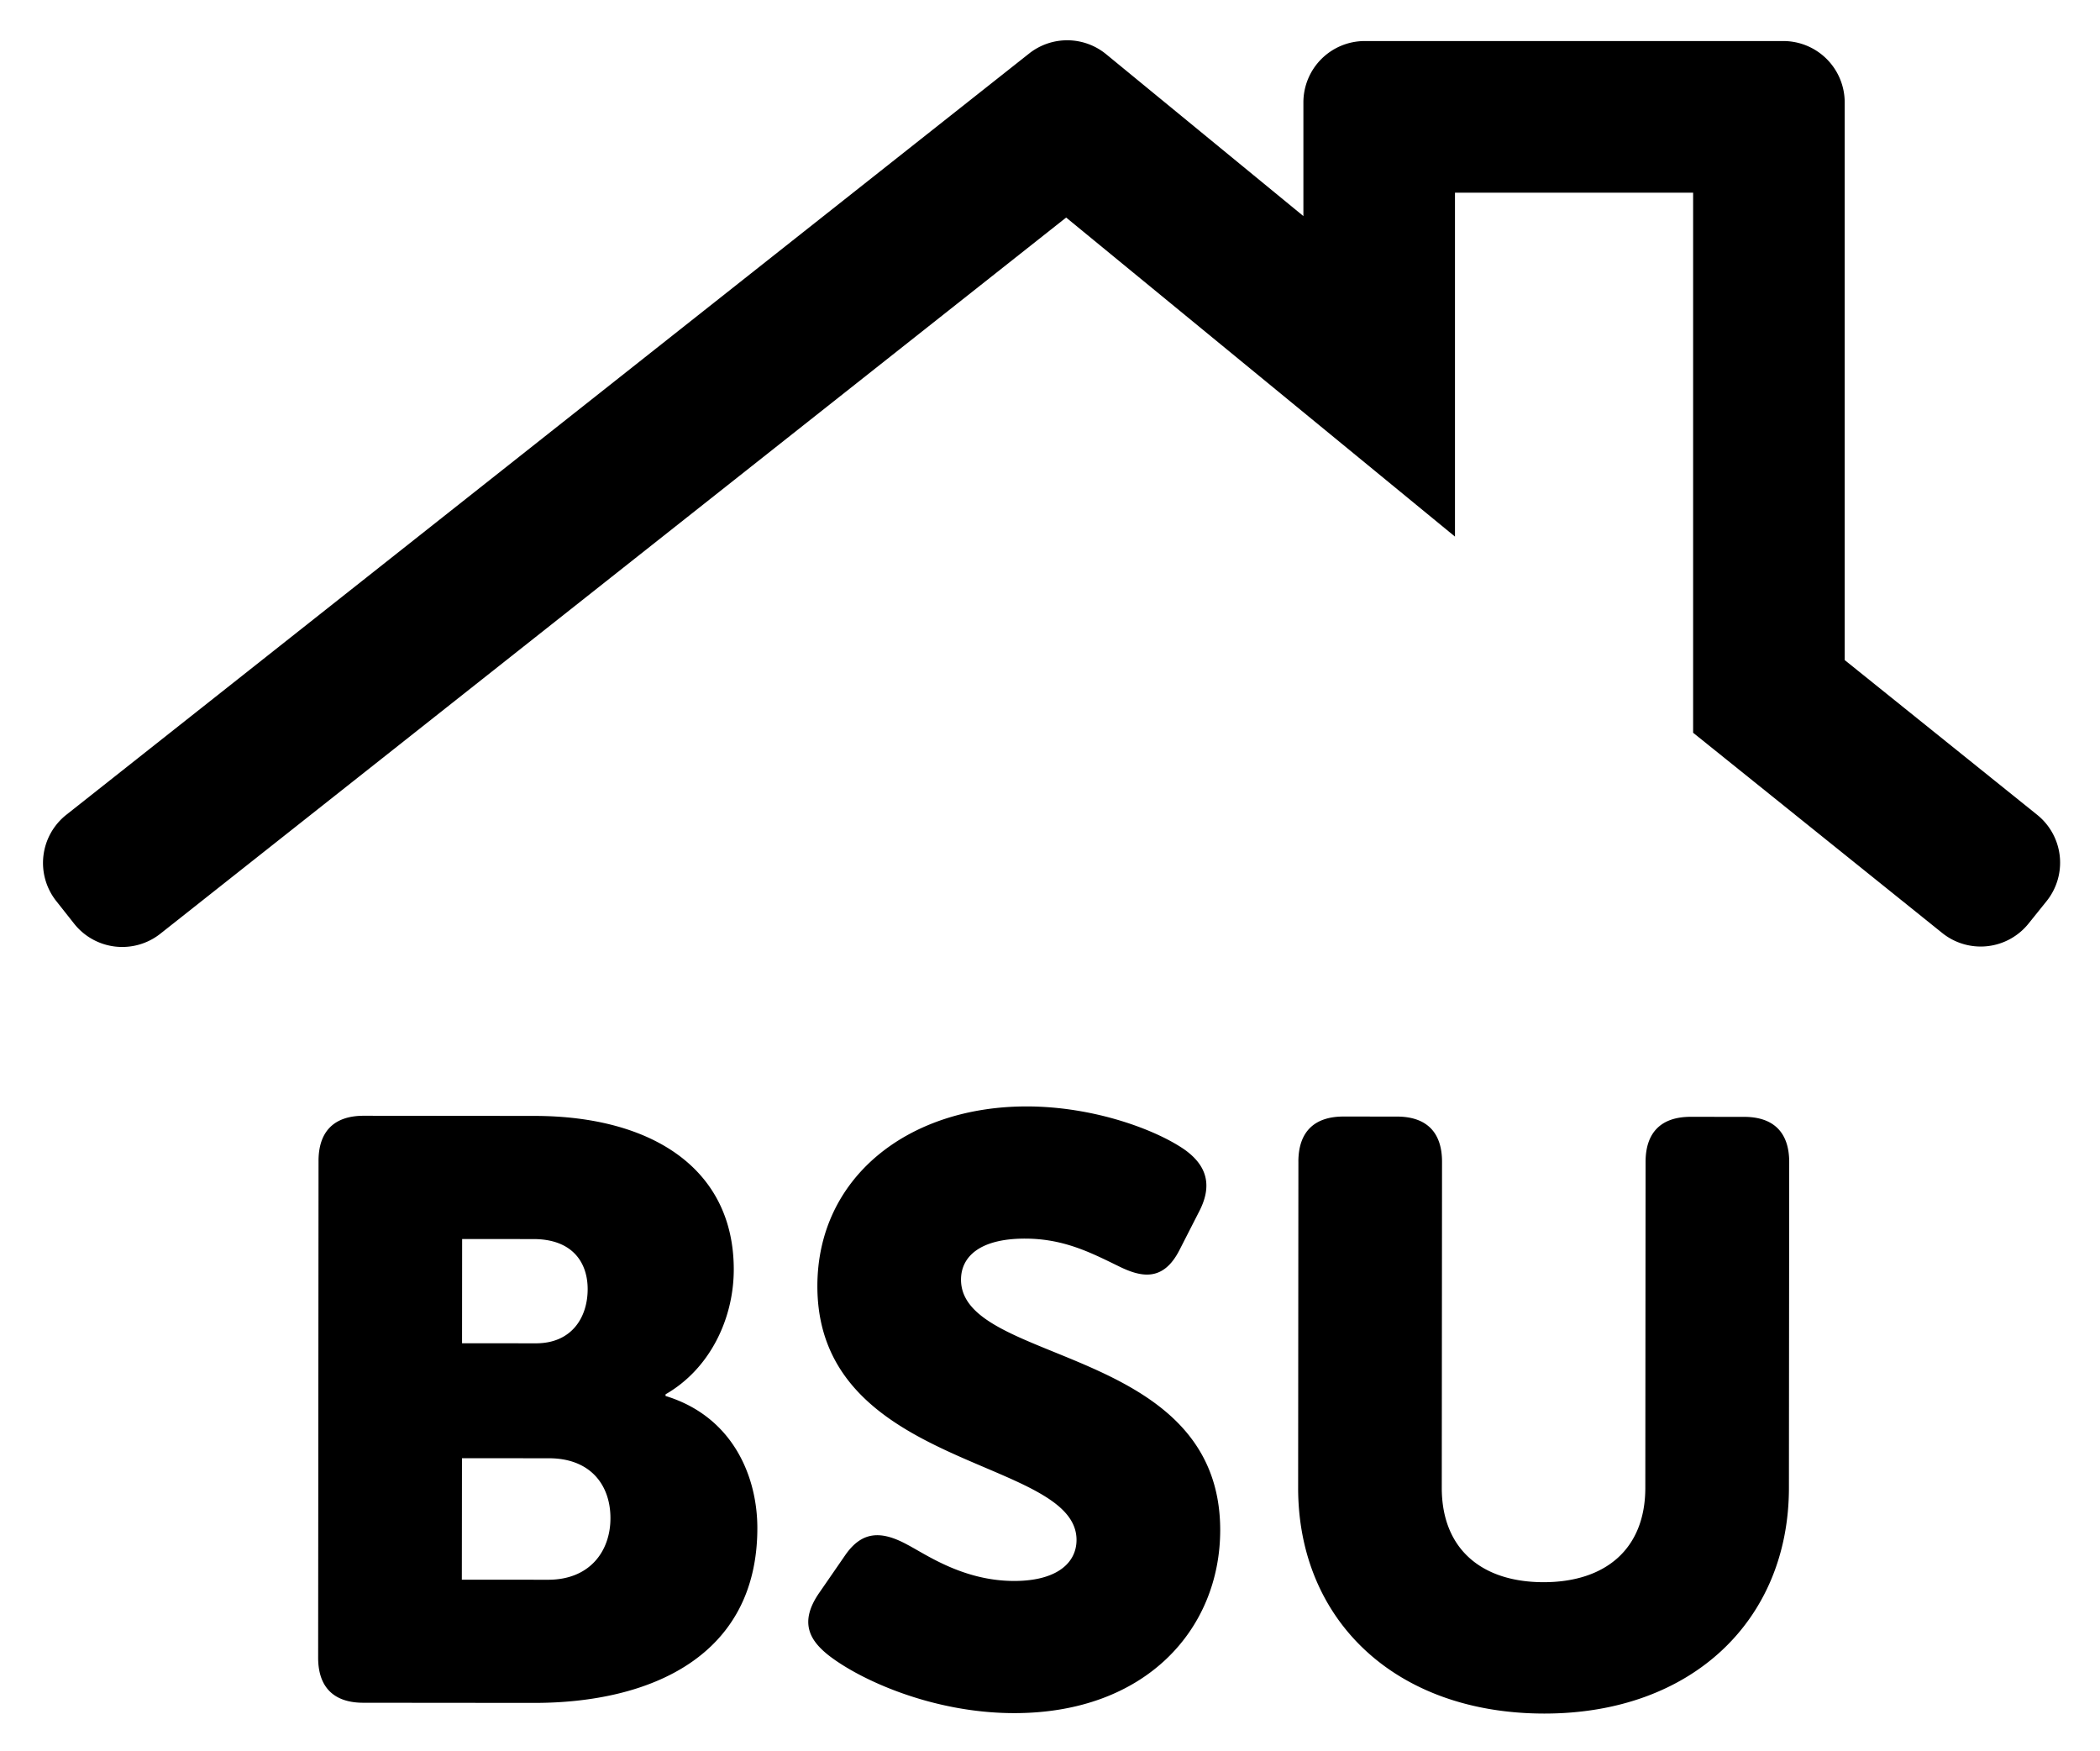 <svg xmlns="http://www.w3.org/2000/svg" role="img" viewBox="41.63 49.76 96.98 80.86"><path d="M66.379 111.78c1.667.001 2.389-1.211 2.39-2.5 0-1.25-.72-2.312-2.5-2.313l-3.297-.003-.004 4.813 3.41.003zm.56 10.916c1.933.002 2.882-1.324 2.882-2.841.002-1.515-.906-2.766-2.84-2.768l-4.017-.003-.006 5.609 3.98.003zM56.34 103.357c.002-1.365.723-2.084 2.088-2.083l7.883.007c5.42.004 9.209 2.433 9.205 7.095-.002 2.274-1.104 4.585-3.151 5.759v.076c3.108.949 4.242 3.717 4.24 6.105-.004 5.913-4.934 8.069-10.316 8.066l-7.884-.007c-1.364-.001-2.085-.722-2.083-2.087l.018-22.931zm23.141 19.917l1.176-1.704c.758-1.099 1.631-1.173 2.881-.49.871.455 2.576 1.67 4.925 1.672 1.971.001 2.881-.832 2.882-1.894.003-3.828-11.973-3.23-11.968-11.722.004-5.003 4.176-8.297 9.672-8.293 3.147.003 6.026 1.105 7.315 2.015 1.097.797 1.211 1.745.64 2.844l-.91 1.781c-.759 1.477-1.783 1.25-2.843.718-1.25-.608-2.5-1.253-4.282-1.255-2.085-.002-2.957.832-2.959 1.893-.002 3.942 11.976 3.004 11.97 11.571-.005 4.548-3.419 8.45-9.522 8.444-3.79-.003-7.162-1.56-8.6-2.698-.797-.646-1.364-1.48-.377-2.882m22.109-19.881c.002-1.365.724-2.084 2.087-2.083l2.465.002c1.363.001 2.083.722 2.082 2.087l-.012 15.047c-.002 2.843 1.854 4.36 4.696 4.363 2.843.002 4.702-1.513 4.704-4.355l.012-15.047c0-1.365.722-2.085 2.086-2.084l2.464.002c1.364.001 2.083.721 2.083 2.087l-.013 15.047c-.005 6.102-4.48 10.42-11.303 10.415-6.9-.006-11.368-4.332-11.362-10.434l.012-15.047zM45.052 92.404l-.825-1.044a2.835 2.835 0 0 1 .466-3.982L89.157 52.23a2.835 2.835 0 0 1 3.556.033l9.109 7.473V54.49a2.834 2.834 0 0 1 2.834-2.835h19.329a2.835 2.835 0 0 1 2.835 2.835v25.745l8.889 7.145a2.835 2.835 0 0 1 .434 3.985l-.834 1.037a2.834 2.834 0 0 1-3.985.434l-11.504-9.245V58.656h-10.998v15.878l-17.956-14.73L49.034 92.87a2.835 2.835 0 0 1-3.982-.466"/></svg>